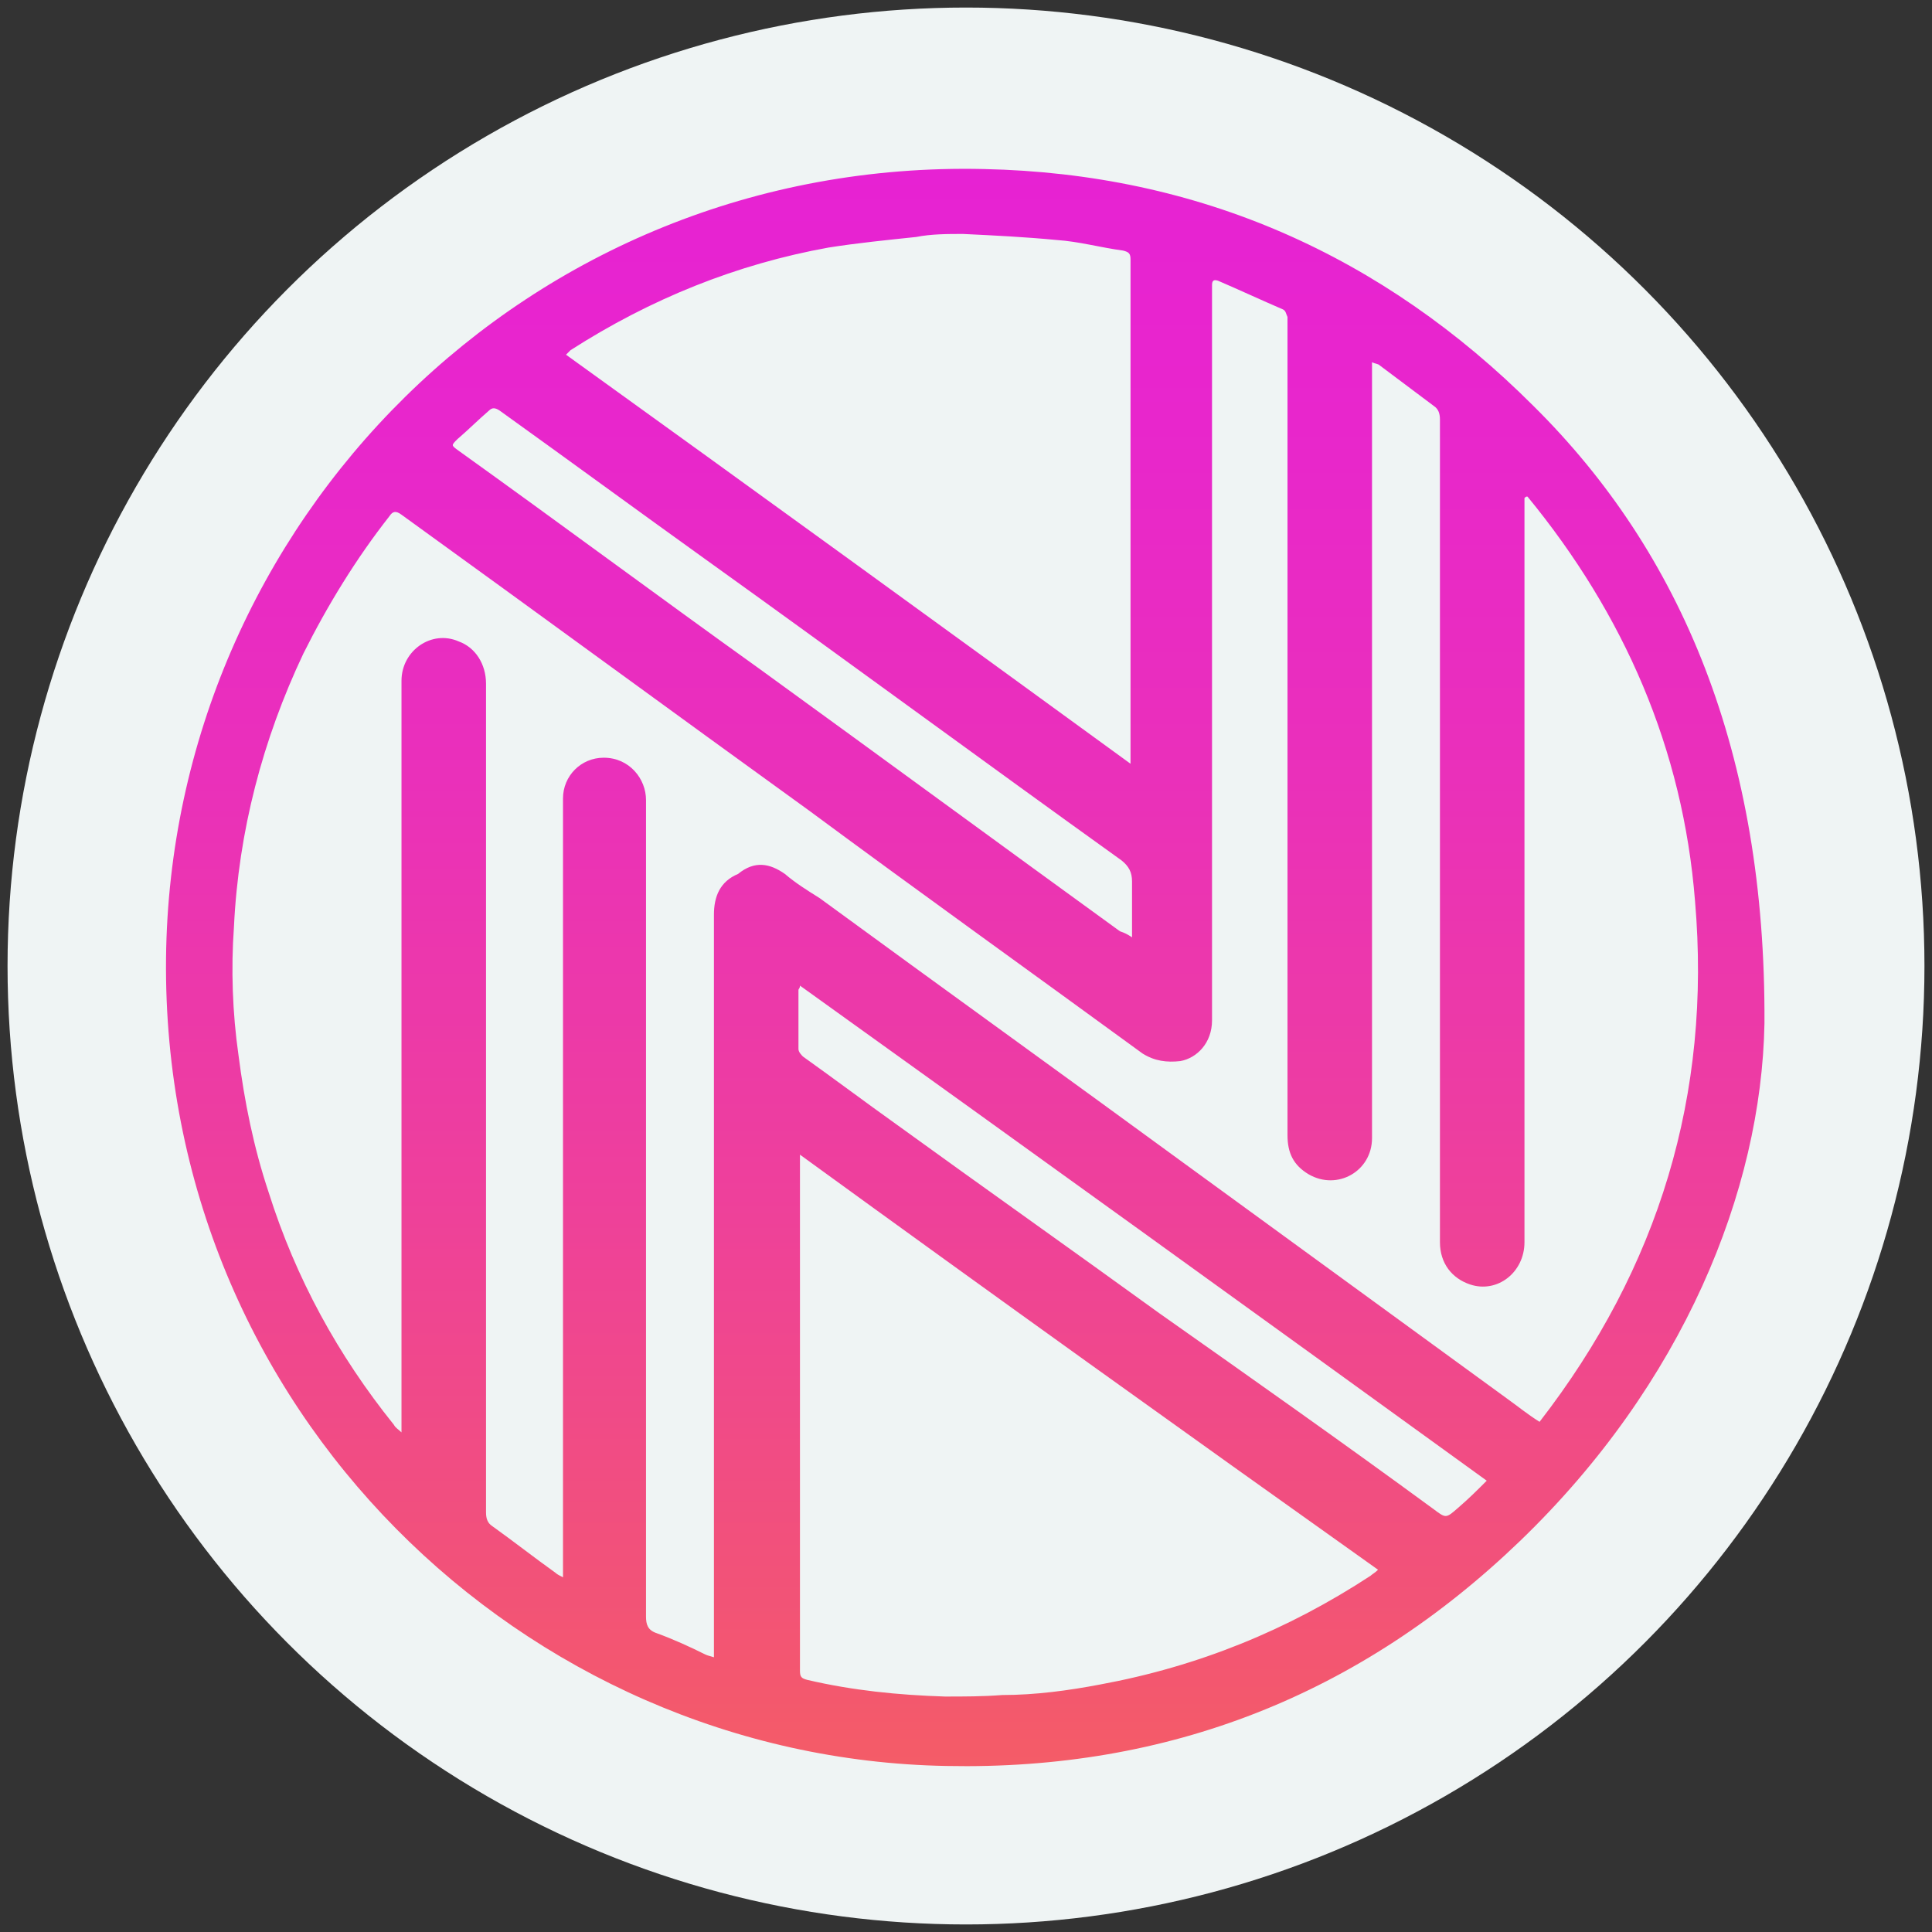 <?xml version="1.0" encoding="utf-8"?>
<!-- Generator: Adobe Illustrator 26.0.2, SVG Export Plug-In . SVG Version: 6.00 Build 0)  -->
<svg version="1.1" id="Layer_1" xmlns="http://www.w3.org/2000/svg" xmlns:xlink="http://www.w3.org/1999/xlink" x="0px" y="0px"
	 width="128px" height="128px" viewBox="0 0 128 128" style="enable-background:new 0 0 128 128;" xml:space="preserve">
<rect x="0" y="0" width="128" height="128" fill="#333333" stroke="none"/>
<style type="text/css">
	.st0{fill:#EFF4F4;}
	.st1{fill:url(#SVGID_1_);}
</style>
<circle class="st0" cx="64" cy="64" r="63.5"/>
<g>
	<linearGradient id="SVGID_1_" gradientUnits="userSpaceOnUse" x1="64" y1="116.923" x2="64" y2="11.077">
		<stop  offset="0" style="stop-color:#F45C67"/>
		<stop  offset="6.511402e-02" style="stop-color:#F35671"/>
		<stop  offset="0.356" style="stop-color:#EE409B"/>
		<stop  offset="0.618" style="stop-color:#EA30BA"/>
		<stop  offset="0.842" style="stop-color:#E826CC"/>
		<stop  offset="1" style="stop-color:#E722D3"/>
	</linearGradient>
	<path class="st1" d="M116.9,67.8c-0.2,11.1-5.4,23.9-16.2,34.3c-10.6,10.2-23.3,15.2-38,14.9c-28-0.5-52-23.6-51.7-53.5
		c0.3-28.8,23.9-53,54.2-52.3c14.2,0.3,26.4,5.7,36.4,15.7C111.4,36.6,117,49.9,116.9,67.8z M101.2,32.9c-0.1,0-0.1,0-0.2,0.1
		c0,0.2,0,0.4,0,0.6c0,11.3,0,22.6,0,33.9c0,4.9,0,9.8,0,14.8c0,2-1.8,3.4-3.6,2.8c-1.2-0.4-2-1.4-2-2.8c0-18.2,0-36.3,0-54.5
		c0-0.4-0.1-0.7-0.4-0.9c-1.2-0.9-2.4-1.8-3.6-2.7c-0.1-0.1-0.3-0.1-0.5-0.2c0,0.3,0,0.6,0,0.8c0,16.9,0,33.7,0,50.6
		c0,2.2-2.3,3.5-4.2,2.4c-1-0.6-1.4-1.4-1.4-2.6c0-17.9,0-35.8,0-53.7c0-0.2,0-0.3,0-0.5c-0.1-0.2-0.1-0.4-0.3-0.5
		c-1.4-0.6-2.9-1.3-4.3-1.9c-0.3-0.1-0.4,0-0.4,0.3c0,0.1,0,0.2,0,0.3c0,7.5,0,14.9,0,22.4c0,8.7,0,17.3,0,26c0,1.5-1,2.5-2.1,2.7
		c-0.9,0.1-1.7,0-2.5-0.5c-7.4-5.4-14.8-10.7-22.1-16.1c-9-6.5-18-13.1-27-19.6c-0.4-0.3-0.6-0.2-0.8,0.1c-2.2,2.8-4.1,5.9-5.7,9.1
		c-2.7,5.7-4.3,11.8-4.6,18.1c-0.2,2.8-0.1,5.7,0.3,8.5c0.4,3.1,1,6.1,2,9.1c1.8,5.7,4.6,10.8,8.3,15.4c0.1,0.2,0.3,0.3,0.5,0.5
		c0-0.4,0-0.6,0-0.8c0-16.3,0-32.7,0-49c0-2,2-3.4,3.8-2.6c1.1,0.4,1.8,1.5,1.8,2.8c0,7.5,0,15,0,22.5c0,10.8,0,21.6,0,32.4
		c0,0.4,0.1,0.7,0.4,0.9c1.4,1,2.8,2.1,4.2,3.1c0.1,0.1,0.3,0.2,0.5,0.3c0-0.3,0-0.5,0-0.7c0-9.9,0-19.7,0-29.6c0-7.1,0-14.2,0-21.3
		c0-1.5,1.2-2.7,2.7-2.7c1.7,0,2.8,1.4,2.8,2.8c0,7.9,0,15.8,0,23.7c0,10.1,0,20.3,0,30.4c0,0.5,0.1,0.9,0.7,1.1
		c1.1,0.4,2.2,0.9,3.2,1.4c0.2,0.1,0.3,0.1,0.6,0.2c0-0.3,0-0.5,0-0.7c0-10.6,0-21.2,0-31.9c0-5.5,0-11.1,0-16.6
		c0-1.2,0.4-2.2,1.6-2.7C50,57,51,57.2,52,57.9c0.7,0.6,1.5,1.1,2.3,1.6c8.2,6,16.4,11.9,24.6,17.9c7,5.1,14,10.2,21,15.3
		c0.7,0.5,1.3,1,2.1,1.5c7.9-10.2,11.4-21.7,10.3-34.5C111.5,49.6,107.6,40.7,101.2,32.9z M53,76.5c0,0.3,0,0.4,0,0.6
		c0,11.2,0,22.4,0,33.6c0,0.4,0.1,0.5,0.5,0.6c3,0.7,6,1,9.1,1.1c1.3,0,2.5,0,3.8-0.1c2.2,0,4.4-0.3,6.5-0.7
		c6.5-1.2,12.4-3.6,17.9-7.2c0.1-0.1,0.3-0.2,0.5-0.4C78.5,94.9,65.8,85.8,53,76.5z M37.5,23.5C50,32.5,62.4,41.5,74.9,50.6
		c0-0.3,0-0.4,0-0.6c0-10.9,0-21.9,0-32.8c0-0.4-0.1-0.5-0.5-0.6c-1.5-0.2-2.9-0.6-4.4-0.7c-2.1-0.2-4.1-0.3-6.2-0.4
		c-1,0-2.1,0-3.1,0.2c-1.9,0.2-3.9,0.4-5.8,0.7c-6.1,1.1-11.8,3.4-17.1,6.8C37.8,23.2,37.7,23.3,37.5,23.5z M75,62.1
		c0-0.3,0-0.5,0-0.6c0-1,0-2,0-3.1c0-0.6-0.2-1-0.7-1.4C65.1,50.4,56,43.7,46.8,37.1c-4.6-3.3-9.1-6.6-13.7-9.9
		c-0.3-0.2-0.5-0.2-0.7,0c-0.7,0.6-1.4,1.3-2.1,1.9c-0.4,0.4-0.4,0.4,0,0.7c6.7,4.8,13.3,9.7,20,14.5c8,5.8,15.9,11.6,23.9,17.4
		C74.5,61.8,74.7,61.9,75,62.1z M98.5,98.1C83.3,87.1,68.2,76.2,53,65.3c0,0.2-0.1,0.2-0.1,0.3c0,1.3,0,2.6,0,3.9
		c0,0.2,0.2,0.4,0.3,0.5c2.1,1.5,4.1,3,6.2,4.5c5.8,4.2,11.6,8.3,17.4,12.5C82.9,91.3,89,95.6,95,100c0.8,0.6,0.8,0.6,1.6-0.1
		C97.3,99.3,97.9,98.7,98.5,98.1z"/>
</g>
</svg>
